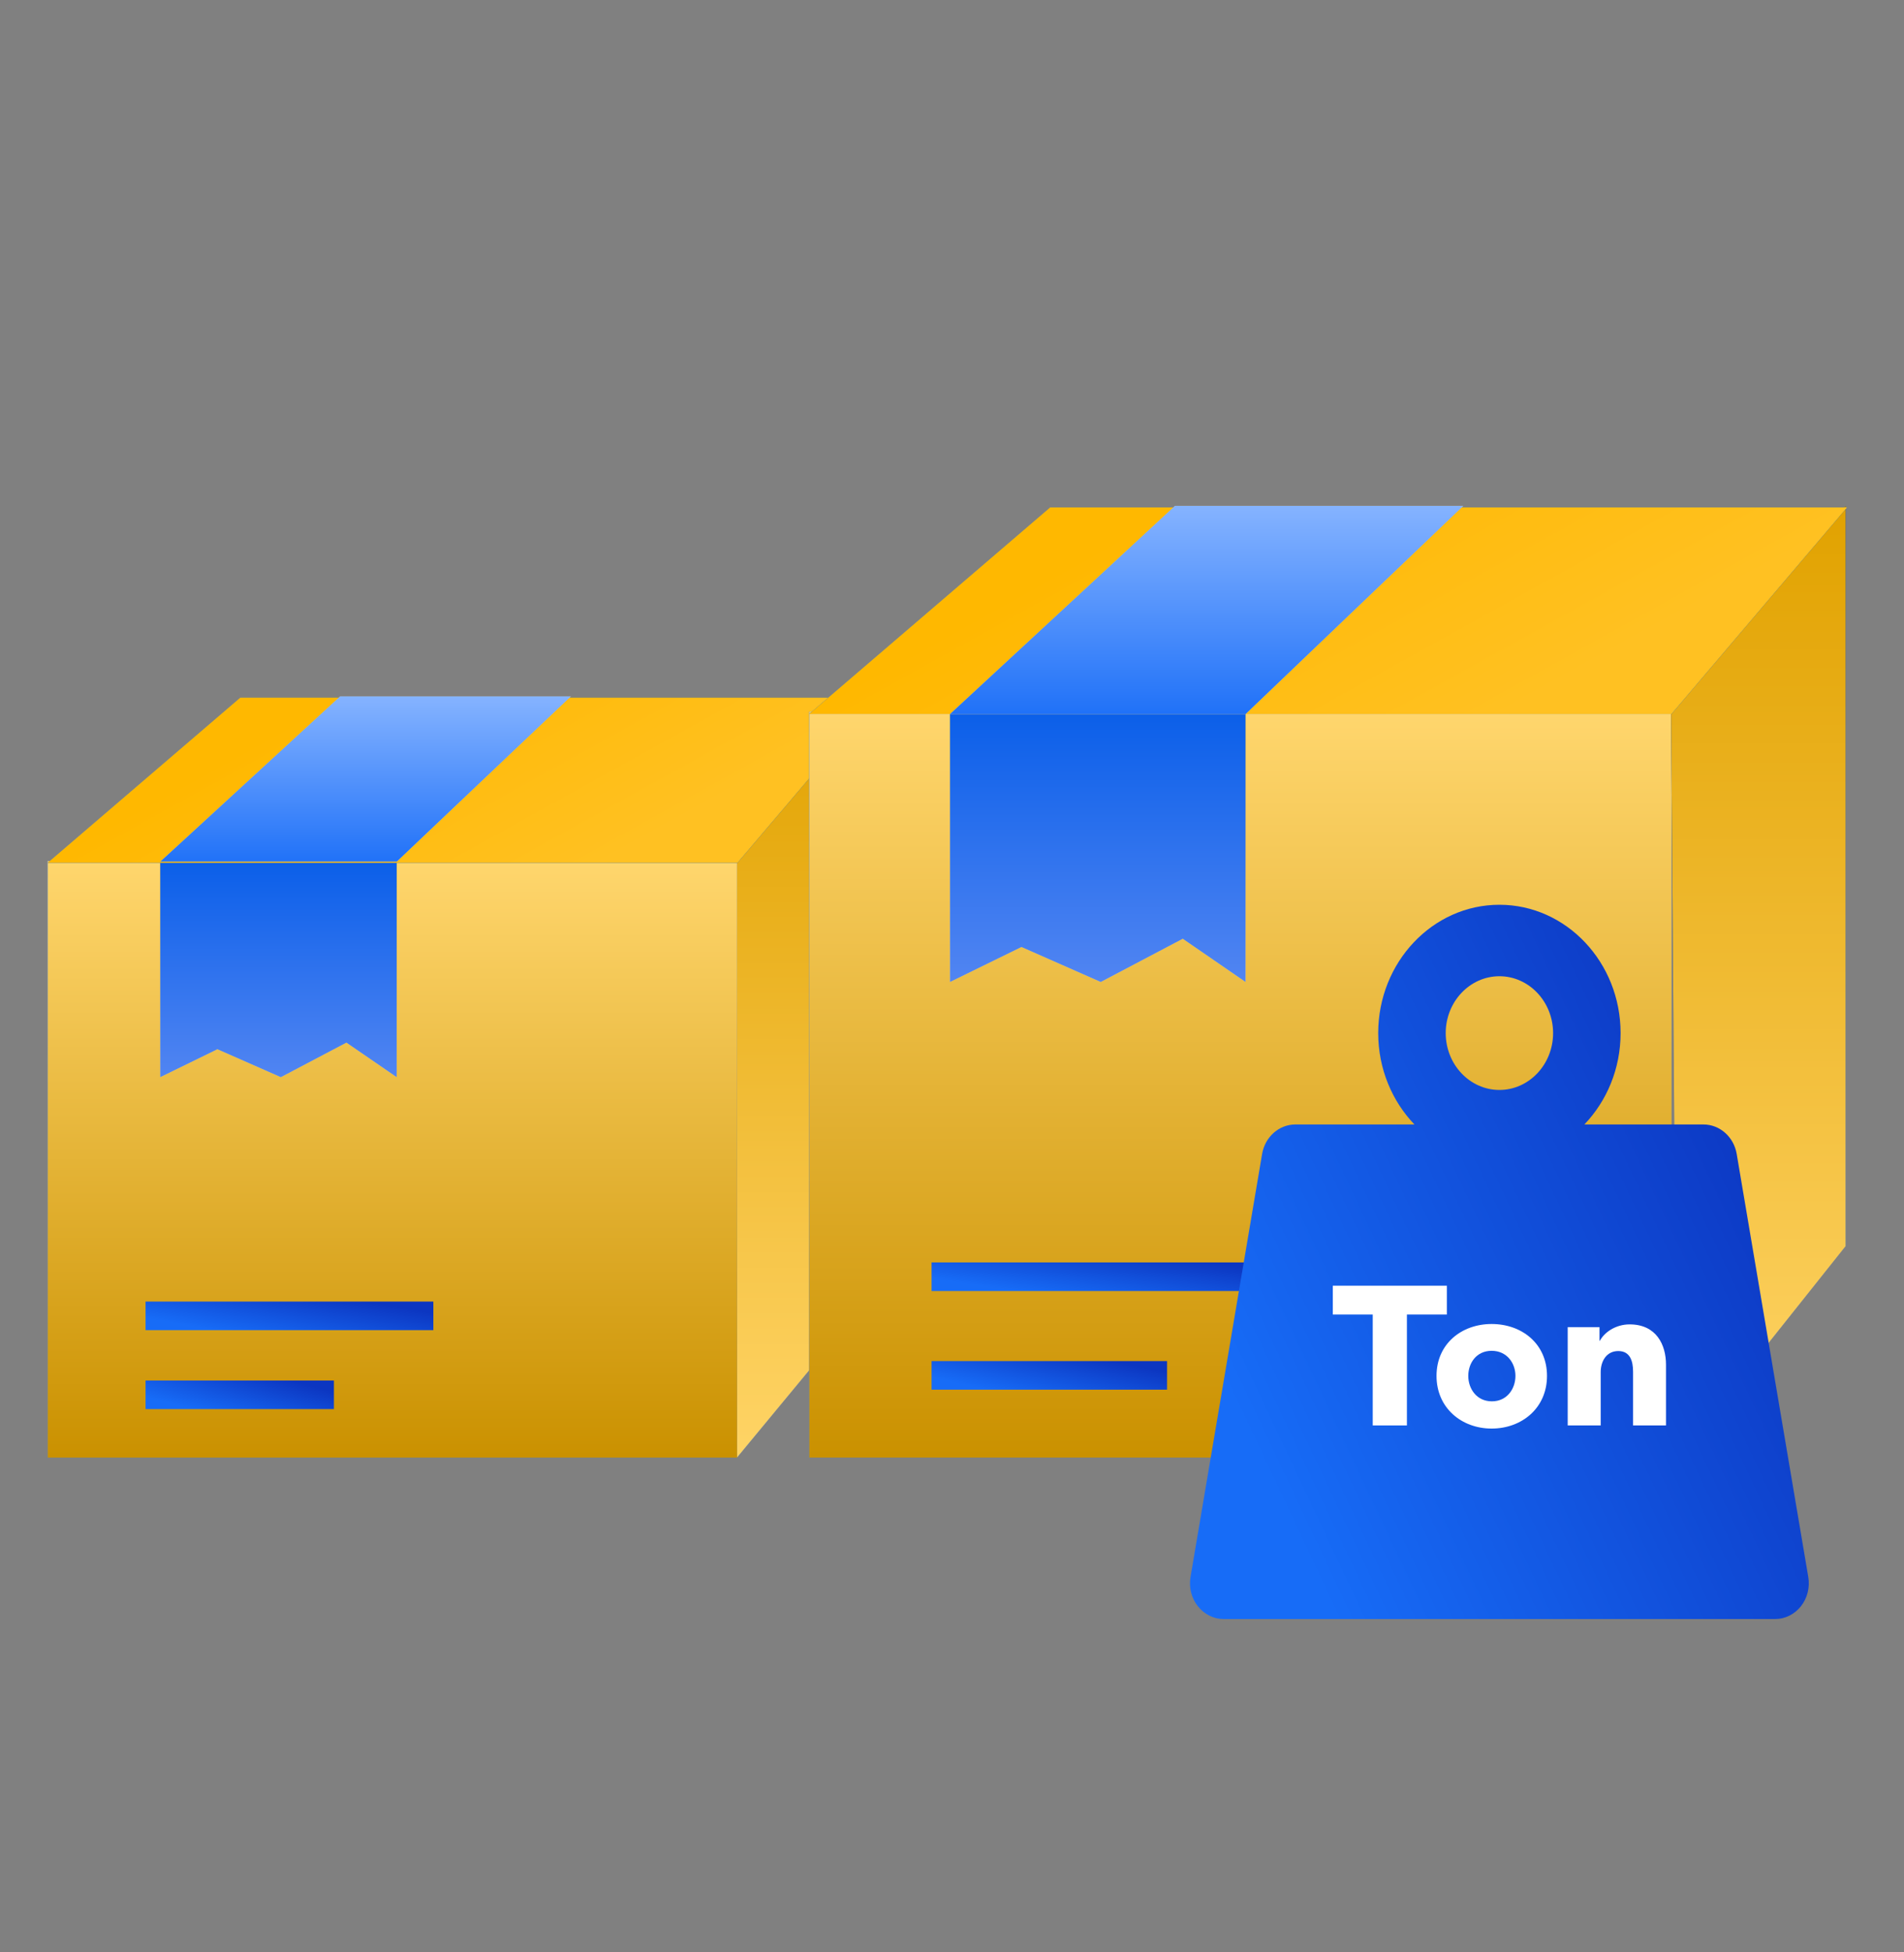 <svg width="40" height="41" viewBox="0 0 40 41" fill="none" xmlns="http://www.w3.org/2000/svg">
<rect x="0" y="0" width="40" height="41" fill="#808080" stroke="none"/>
<path d="M15.495 18.081H1V30.611H15.495V18.081Z" fill="url(#paint0_linear_1097_90598)"/>
<path d="M15.495 18.081H1V30.611H15.495V18.081Z" fill="url(#paint1_linear_1097_90598)"/>
<path d="M18.419 14.621V27.061L15.486 30.605V18.119L18.419 14.621Z" fill="url(#paint2_linear_1097_90598)"/>
<path d="M18.419 14.621V27.061L15.486 30.605V18.119L18.419 14.621Z" fill="url(#paint3_linear_1097_90598)"/>
<path d="M3.366 18.092V22.621L4.567 22.034L5.9 22.621L7.278 21.895L8.334 22.621V18.092H3.366Z" fill="url(#paint4_linear_1097_90598)"/>
<path d="M3.366 18.092V22.621L4.567 22.034L5.9 22.621L7.278 21.895L8.334 22.621V18.092H3.366Z" fill="url(#paint5_linear_1097_90598)"/>
<path d="M15.495 18.119H1L5.049 14.648H18.445L15.495 18.119Z" fill="url(#paint6_linear_1097_90598)"/>
<path d="M15.495 18.119H1L5.049 14.648H18.445L15.495 18.119Z" fill="url(#paint7_linear_1097_90598)"/>
<path d="M3.368 18.093L7.147 14.623H11.994L8.337 18.093H3.368Z" fill="url(#paint8_linear_1097_90598)"/>
<path d="M3.368 18.093L7.147 14.623H11.994L8.337 18.093H3.368Z" fill="url(#paint9_linear_1097_90598)"/>
<path d="M9.104 27.333H3.058V27.933H9.104V27.333Z" fill="url(#paint10_linear_1097_90598)"/>
<path d="M7.015 28.991H3.058V29.591H7.015V28.991Z" fill="url(#paint11_linear_1097_90598)"/>
<path d="M35.118 14.947H17V30.609H35.118V14.947Z" fill="url(#paint12_linear_1097_90598)"/>
<path d="M35.118 14.947H17V30.609H35.118V14.947Z" fill="url(#paint13_linear_1097_90598)"/>
<path d="M38.773 10.621V26.17L35.228 30.621L35.107 14.994L38.773 10.621Z" fill="url(#paint14_linear_1097_90598)"/>
<path d="M38.773 10.621V26.17L35.228 30.621L35.107 14.994L38.773 10.621Z" fill="url(#paint15_linear_1097_90598)"/>
<path d="M19.958 14.96V20.622L21.459 19.887L23.125 20.622L24.848 19.714L26.167 20.622V14.96H19.958Z" fill="url(#paint16_linear_1097_90598)"/>
<path d="M19.958 14.96V20.622L21.459 19.887L23.125 20.622L24.848 19.714L26.167 20.622V14.96H19.958Z" fill="url(#paint17_linear_1097_90598)"/>
<path d="M35.118 14.993H17L22.061 10.655H38.806L35.118 14.993Z" fill="url(#paint18_linear_1097_90598)"/>
<path d="M35.118 14.993H17L22.061 10.655H38.806L35.118 14.993Z" fill="url(#paint19_linear_1097_90598)"/>
<path d="M19.957 14.996L24.684 10.623H30.742L26.168 14.996H19.957Z" fill="url(#paint20_linear_1097_90598)"/>
<path d="M19.957 14.996L24.684 10.623H30.742L26.168 14.996H19.957Z" fill="url(#paint21_linear_1097_90598)"/>
<path d="M27.13 26.511H19.571V27.111H27.13V26.511Z" fill="url(#paint22_linear_1097_90598)"/>
<path d="M24.518 28.583H19.571V29.183H24.518V28.583Z" fill="url(#paint23_linear_1097_90598)"/>
<path d="M37.989 33.117L36.485 24.232C36.424 23.875 36.13 23.614 35.787 23.614H33.285C33.754 23.125 34.046 22.445 34.046 21.695C34.046 20.209 32.904 19 31.5 19C30.096 19 28.954 20.209 28.954 21.695C28.954 22.445 29.246 23.125 29.715 23.614H27.213C26.87 23.614 26.576 23.875 26.515 24.232L25.011 33.117C24.974 33.336 25.03 33.561 25.165 33.731C25.3 33.901 25.499 34 25.709 34H37.291C37.501 34 37.7 33.901 37.835 33.731C37.969 33.561 38.026 33.336 37.989 33.117ZM31.5 20.501C32.122 20.501 32.628 21.037 32.628 21.695C32.628 22.353 32.122 22.889 31.5 22.889C30.878 22.889 30.372 22.353 30.372 21.695C30.372 21.037 30.878 20.501 31.5 20.501Z" fill="url(#paint24_linear_1097_90598)"/>
<path d="M30.396 27.605H29.557V29.934H28.839V27.605H28V27H30.396V27.605Z" fill="white"/>
<path d="M32.5 28.894C32.5 29.569 31.971 30 31.337 30C30.708 30 30.179 29.569 30.179 28.894C30.179 28.218 30.708 27.804 31.337 27.804C31.971 27.804 32.5 28.218 32.5 28.894ZM31.837 28.894C31.837 28.628 31.66 28.367 31.337 28.367C31.014 28.367 30.846 28.628 30.846 28.894C30.846 29.159 31.018 29.428 31.342 29.428C31.665 29.428 31.837 29.159 31.837 28.894Z" fill="white"/>
<path d="M35 29.934H34.308V28.807C34.308 28.579 34.245 28.372 33.997 28.372C33.754 28.372 33.628 28.579 33.628 28.815V29.934H32.935V27.87H33.603V28.156H33.611C33.708 27.974 33.947 27.812 34.236 27.812C34.799 27.812 35 28.243 35 28.657V29.934Z" fill="white"/>
<defs>
<linearGradient id="paint0_linear_1097_90598" x1="1.281" y1="17.321" x2="1.281" y2="31.918" gradientUnits="userSpaceOnUse">
<stop stop-color="#0060FF"/>
<stop offset="1" stop-color="#3581FF"/>
</linearGradient>
<linearGradient id="paint1_linear_1097_90598" x1="8.247" y1="18.081" x2="8.247" y2="30.611" gradientUnits="userSpaceOnUse">
<stop stop-color="#FFD66D"/>
<stop offset="1" stop-color="#CA9100"/>
</linearGradient>
<linearGradient id="paint2_linear_1097_90598" x1="15.543" y1="13.65" x2="15.543" y2="32.29" gradientUnits="userSpaceOnUse">
<stop stop-color="#002D84"/>
<stop offset="1" stop-color="#4785EB"/>
</linearGradient>
<linearGradient id="paint3_linear_1097_90598" x1="16.953" y1="14.621" x2="16.953" y2="30.621" gradientUnits="userSpaceOnUse">
<stop stop-color="#E1A200"/>
<stop offset="1" stop-color="#FFD466"/>
</linearGradient>
<linearGradient id="paint4_linear_1097_90598" x1="5.85" y1="18.092" x2="5.85" y2="22.621" gradientUnits="userSpaceOnUse">
<stop stop-color="#FBC428"/>
<stop offset="1" stop-color="#FFDF84"/>
</linearGradient>
<linearGradient id="paint5_linear_1097_90598" x1="5.85" y1="18.092" x2="5.85" y2="22.621" gradientUnits="userSpaceOnUse">
<stop stop-color="#0B5FE9"/>
<stop offset="1" stop-color="#5185F2"/>
</linearGradient>
<linearGradient id="paint6_linear_1097_90598" x1="1" y1="16.384" x2="18.445" y2="16.384" gradientUnits="userSpaceOnUse">
<stop stop-color="#176CF7"/>
<stop offset="1" stop-color="#0052B4"/>
</linearGradient>
<linearGradient id="paint7_linear_1097_90598" x1="5.66" y1="15.438" x2="8.443" y2="20.457" gradientUnits="userSpaceOnUse">
<stop stop-color="#FFB800"/>
<stop offset="1" stop-color="#FFC122"/>
</linearGradient>
<linearGradient id="paint8_linear_1097_90598" x1="7.681" y1="14.623" x2="7.681" y2="18.093" gradientUnits="userSpaceOnUse">
<stop stop-color="#FBC428"/>
<stop offset="1" stop-color="#FFDF84"/>
</linearGradient>
<linearGradient id="paint9_linear_1097_90598" x1="7.681" y1="14.623" x2="7.681" y2="18.093" gradientUnits="userSpaceOnUse">
<stop stop-color="#85B3FF"/>
<stop offset="1" stop-color="#2172F8"/>
</linearGradient>
<linearGradient id="paint10_linear_1097_90598" x1="5.224" y1="28.072" x2="5.438" y2="26.903" gradientUnits="userSpaceOnUse">
<stop stop-color="#176CF7"/>
<stop offset="1" stop-color="#0C36C1"/>
</linearGradient>
<linearGradient id="paint11_linear_1097_90598" x1="4.476" y1="29.729" x2="4.788" y2="28.609" gradientUnits="userSpaceOnUse">
<stop stop-color="#176CF7"/>
<stop offset="1" stop-color="#0C36C1"/>
</linearGradient>
<linearGradient id="paint12_linear_1097_90598" x1="17.352" y1="13.996" x2="17.352" y2="32.243" gradientUnits="userSpaceOnUse">
<stop stop-color="#0060FF"/>
<stop offset="1" stop-color="#3581FF"/>
</linearGradient>
<linearGradient id="paint13_linear_1097_90598" x1="26.059" y1="14.947" x2="26.059" y2="30.609" gradientUnits="userSpaceOnUse">
<stop stop-color="#FFD66D"/>
<stop offset="1" stop-color="#CA9100"/>
</linearGradient>
<linearGradient id="paint14_linear_1097_90598" x1="35.179" y1="9.407" x2="35.179" y2="32.708" gradientUnits="userSpaceOnUse">
<stop stop-color="#002D84"/>
<stop offset="1" stop-color="#4785EB"/>
</linearGradient>
<linearGradient id="paint15_linear_1097_90598" x1="36.94" y1="10.621" x2="36.94" y2="30.621" gradientUnits="userSpaceOnUse">
<stop stop-color="#E1A200"/>
<stop offset="1" stop-color="#FFD466"/>
</linearGradient>
<linearGradient id="paint16_linear_1097_90598" x1="23.063" y1="14.96" x2="23.063" y2="20.622" gradientUnits="userSpaceOnUse">
<stop stop-color="#FBC428"/>
<stop offset="1" stop-color="#FFDF84"/>
</linearGradient>
<linearGradient id="paint17_linear_1097_90598" x1="23.063" y1="14.96" x2="23.063" y2="20.622" gradientUnits="userSpaceOnUse">
<stop stop-color="#0B5FE9"/>
<stop offset="1" stop-color="#5185F2"/>
</linearGradient>
<linearGradient id="paint18_linear_1097_90598" x1="17" y1="12.824" x2="38.806" y2="12.824" gradientUnits="userSpaceOnUse">
<stop stop-color="#176CF7"/>
<stop offset="1" stop-color="#0052B4"/>
</linearGradient>
<linearGradient id="paint19_linear_1097_90598" x1="22.825" y1="11.642" x2="26.304" y2="17.916" gradientUnits="userSpaceOnUse">
<stop stop-color="#FFB800"/>
<stop offset="1" stop-color="#FFC122"/>
</linearGradient>
<linearGradient id="paint20_linear_1097_90598" x1="25.351" y1="10.623" x2="25.351" y2="14.961" gradientUnits="userSpaceOnUse">
<stop stop-color="#FBC428"/>
<stop offset="1" stop-color="#FFDF84"/>
</linearGradient>
<linearGradient id="paint21_linear_1097_90598" x1="25.351" y1="10.623" x2="25.351" y2="14.961" gradientUnits="userSpaceOnUse">
<stop stop-color="#85B3FF"/>
<stop offset="1" stop-color="#2172F8"/>
</linearGradient>
<linearGradient id="paint22_linear_1097_90598" x1="22.28" y1="27.249" x2="22.452" y2="26.067" gradientUnits="userSpaceOnUse">
<stop stop-color="#176CF7"/>
<stop offset="1" stop-color="#0C36C1"/>
</linearGradient>
<linearGradient id="paint23_linear_1097_90598" x1="21.344" y1="29.322" x2="21.6" y2="28.171" gradientUnits="userSpaceOnUse">
<stop stop-color="#176CF7"/>
<stop offset="1" stop-color="#0C36C1"/>
</linearGradient>
<linearGradient id="paint24_linear_1097_90598" x1="29.658" y1="37.462" x2="41.299" y2="31.976" gradientUnits="userSpaceOnUse">
<stop stop-color="#176CF7"/>
<stop offset="1" stop-color="#0C36C1"/>
</linearGradient>
</defs>
</svg>
